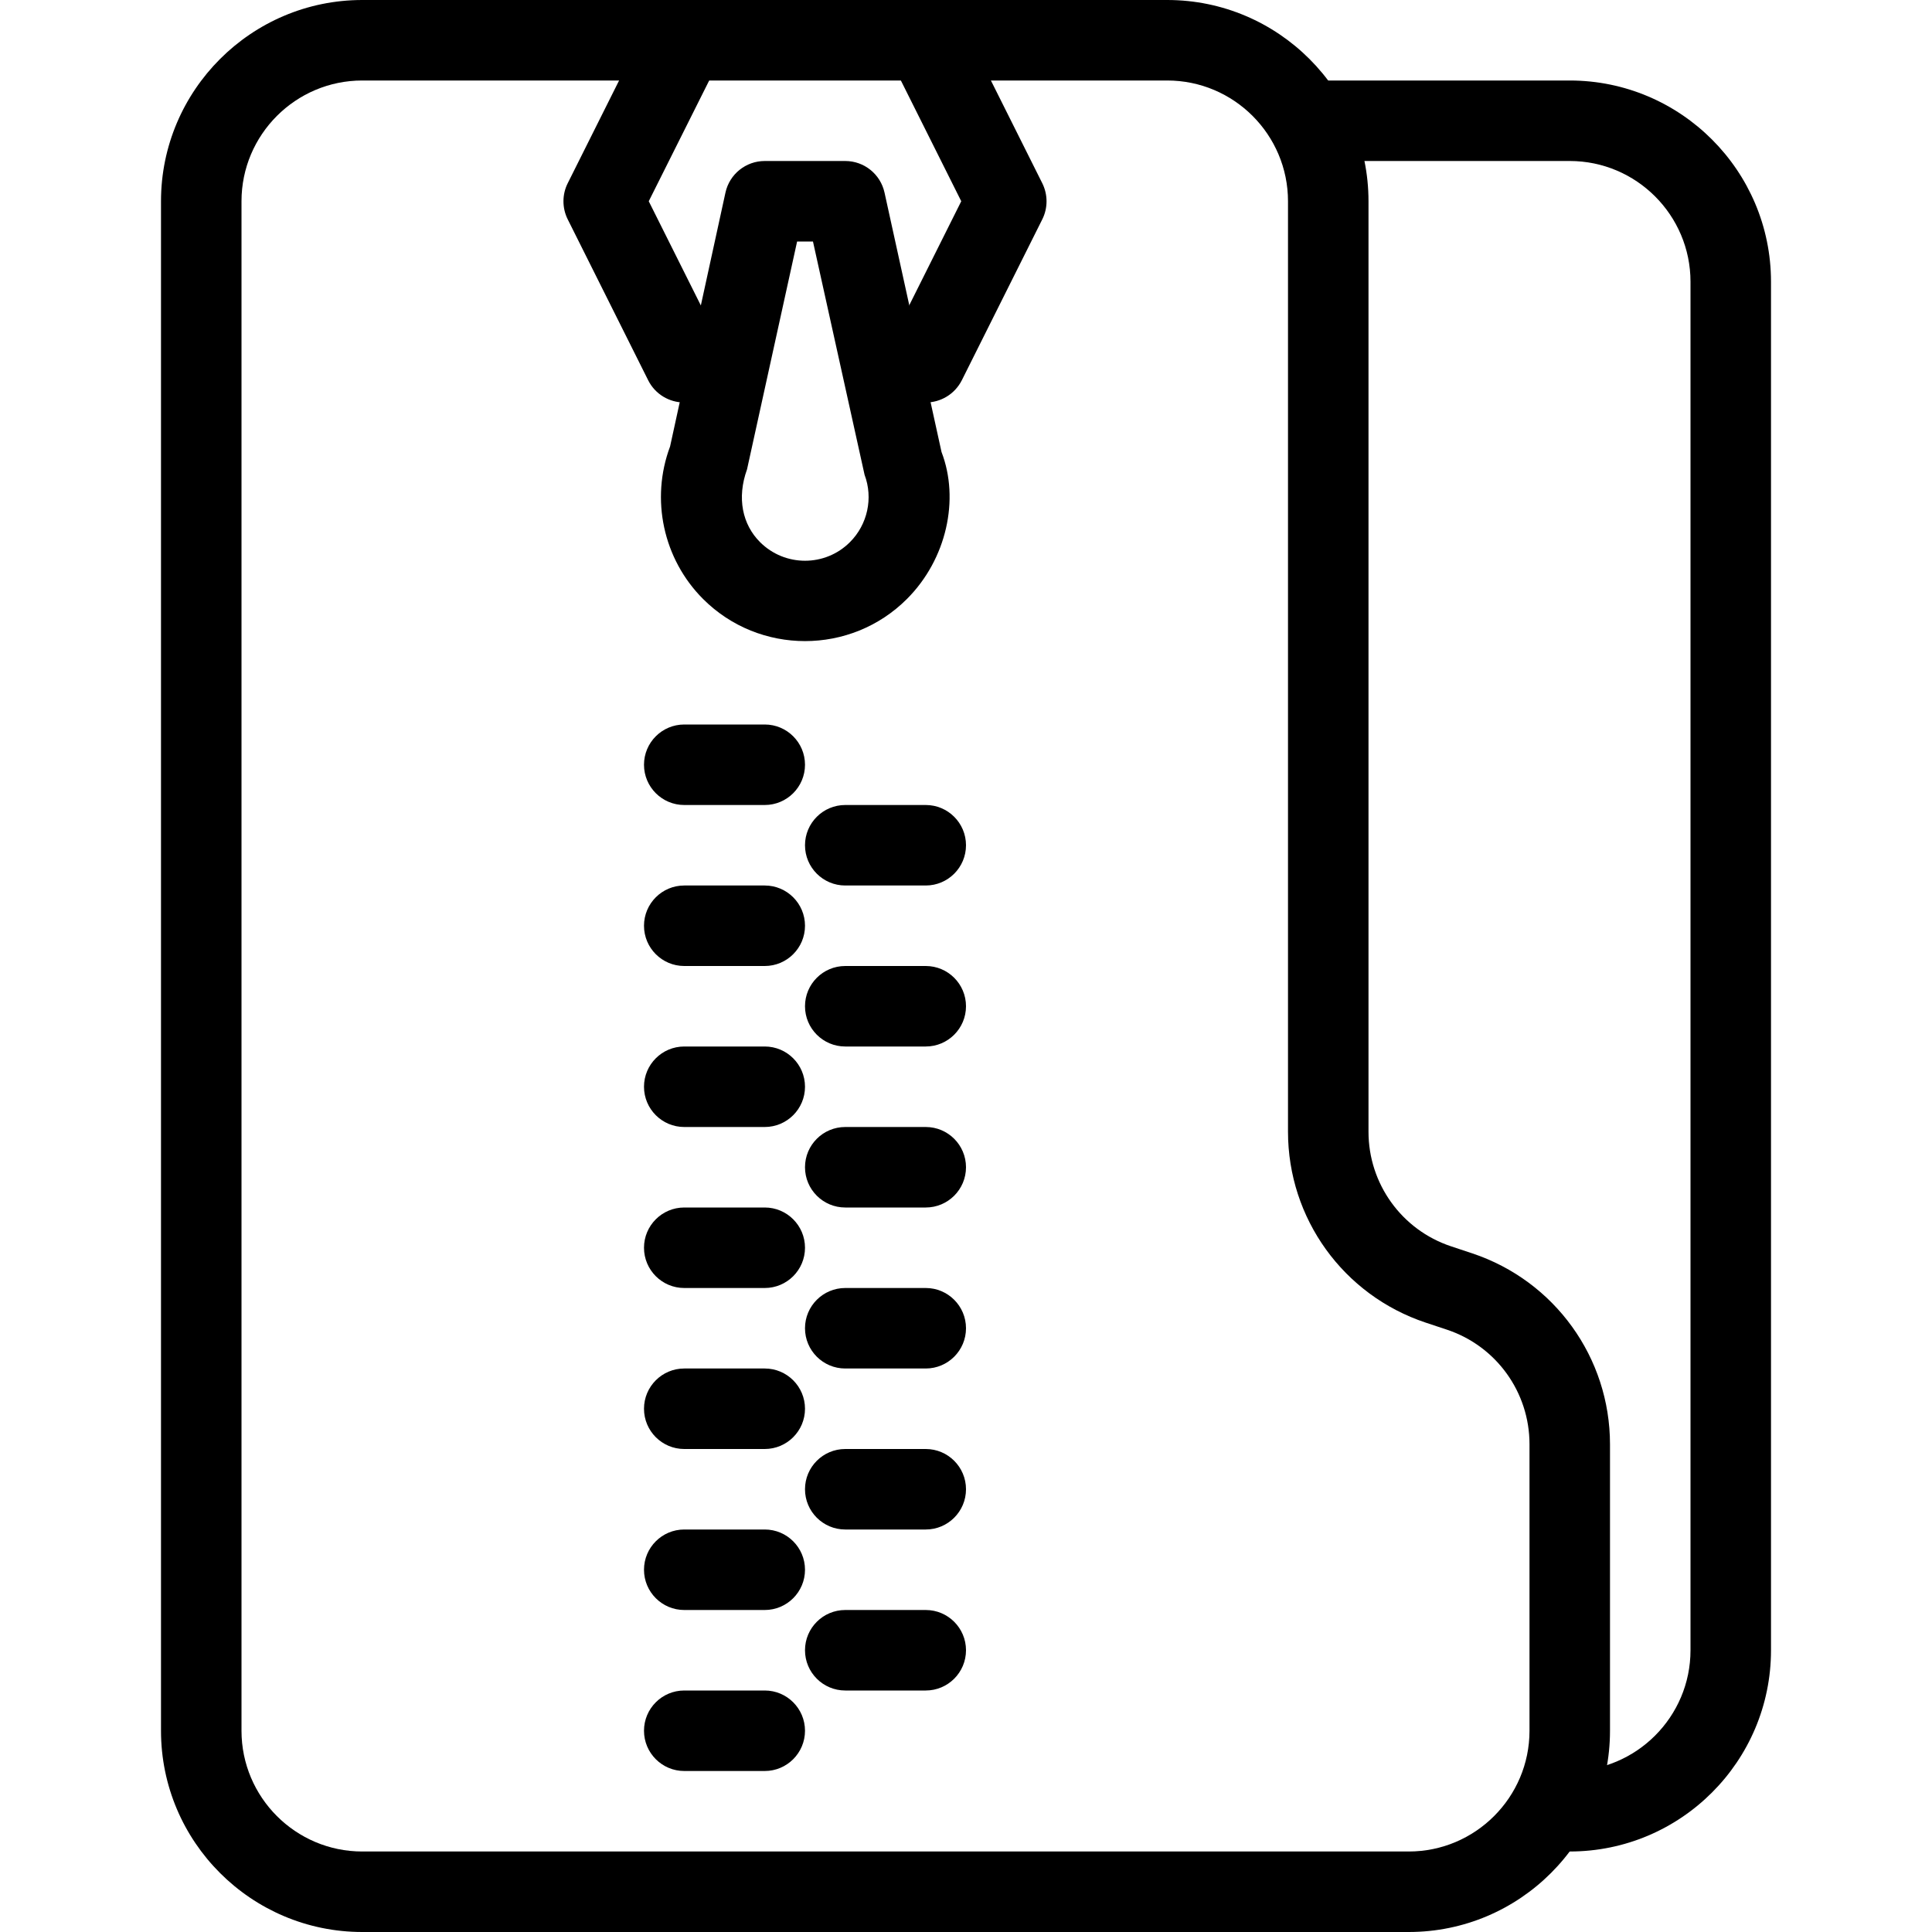 <?xml version="1.0" encoding="iso-8859-1"?>
<!-- Generator: Adobe Illustrator 19.0.0, SVG Export Plug-In . SVG Version: 6.00 Build 0)  -->
<svg version="1.1" id="Layer_1" xmlns="http://www.w3.org/2000/svg" xmlns:xlink="http://www.w3.org/1999/xlink" x="0px" y="0px"
	 viewBox="0 0 24 24" style="enable-background:new 0 0 24 24;" xml:space="preserve">
<g>
	<g>
		<g>
			<path d="M17.5,24h-13C3.122,24,2,22.879,2,21.5v-19C2,1.122,3.122,0,4.5,0h10C15.879,0,17,1.122,17,2.5v11.559
				c0,0.646,0.412,1.219,1.025,1.423l0.265,0.088c1.023,0.342,1.71,1.295,1.71,2.372V21.5C20,22.879,18.879,24,17.5,24z M4.5,1
				C3.673,1,3,1.673,3,2.5v19C3,22.327,3.673,23,4.5,23h13c0.827,0,1.5-0.673,1.5-1.5v-3.559c0-0.646-0.412-1.219-1.025-1.423
				l-0.265-0.088C16.687,16.089,16,15.136,16,14.059V2.5C16,1.673,15.327,1,14.5,1H4.5z"/>
		</g>
		<g>
			<path d="M19.5,23c-0.276,0-0.5-0.224-0.5-0.5s0.224-0.5,0.5-0.5c0.827,0,1.5-0.673,1.5-1.5v-17C21,2.673,20.327,2,19.5,2h-3
				C16.224,2,16,1.776,16,1.5S16.224,1,16.5,1h3C20.879,1,22,2.122,22,3.5v17C22,21.879,20.879,23,19.5,23z"/>
		</g>
	</g>
	<g>
		<path d="M9.5,22h-1C8.224,22,8,21.776,8,21.5S8.224,21,8.5,21h1c0.276,0,0.5,0.224,0.5,0.5S9.776,22,9.5,22z"/>
	</g>
	<g>
		<path d="M9.5,20h-1C8.224,20,8,19.776,8,19.5S8.224,19,8.5,19h1c0.276,0,0.5,0.224,0.5,0.5S9.776,20,9.5,20z"/>
	</g>
	<g>
		<path d="M9.5,18h-1C8.224,18,8,17.776,8,17.5S8.224,17,8.5,17h1c0.276,0,0.5,0.224,0.5,0.5S9.776,18,9.5,18z"/>
	</g>
	<g>
		<path d="M9.5,16h-1C8.224,16,8,15.776,8,15.5S8.224,15,8.5,15h1c0.276,0,0.5,0.224,0.5,0.5S9.776,16,9.5,16z"/>
	</g>
	<g>
		<path d="M9.5,14h-1C8.224,14,8,13.776,8,13.5S8.224,13,8.5,13h1c0.276,0,0.5,0.224,0.5,0.5S9.776,14,9.5,14z"/>
	</g>
	<g>
		<path d="M9.5,12h-1C8.224,12,8,11.776,8,11.5S8.224,11,8.5,11h1c0.276,0,0.5,0.224,0.5,0.5S9.776,12,9.5,12z"/>
	</g>
	<g>
		<path d="M9.5,10h-1C8.224,10,8,9.776,8,9.5S8.224,9,8.5,9h1C9.776,9,10,9.224,10,9.5S9.776,10,9.5,10z"/>
	</g>
	<g>
		<path d="M11.5,21h-1c-0.276,0-0.5-0.224-0.5-0.5s0.224-0.5,0.5-0.5h1c0.276,0,0.5,0.224,0.5,0.5S11.776,21,11.5,21z"/>
	</g>
	<g>
		<path d="M11.5,19h-1c-0.276,0-0.5-0.224-0.5-0.5s0.224-0.5,0.5-0.5h1c0.276,0,0.5,0.224,0.5,0.5S11.776,19,11.5,19z"/>
	</g>
	<g>
		<path d="M11.5,17h-1c-0.276,0-0.5-0.224-0.5-0.5s0.224-0.5,0.5-0.5h1c0.276,0,0.5,0.224,0.5,0.5S11.776,17,11.5,17z"/>
	</g>
	<g>
		<path d="M11.5,15h-1c-0.276,0-0.5-0.224-0.5-0.5s0.224-0.5,0.5-0.5h1c0.276,0,0.5,0.224,0.5,0.5S11.776,15,11.5,15z"/>
	</g>
	<g>
		<path d="M11.5,13h-1c-0.276,0-0.5-0.224-0.5-0.5s0.224-0.5,0.5-0.5h1c0.276,0,0.5,0.224,0.5,0.5S11.776,13,11.5,13z"/>
	</g>
	<g>
		<path d="M11.5,11h-1c-0.276,0-0.5-0.224-0.5-0.5s0.224-0.5,0.5-0.5h1c0.276,0,0.5,0.224,0.5,0.5S11.776,11,11.5,11z"/>
	</g>
	<g>
		<path d="M8.5,5c-0.184,0-0.36-0.101-0.448-0.276l-1-2c-0.07-0.141-0.07-0.307,0-0.447l1-2C8.177,0.03,8.476-0.07,8.724,0.053
			c0.247,0.124,0.347,0.424,0.224,0.671L8.059,2.5l0.888,1.776c0.124,0.247,0.023,0.547-0.224,0.671C8.652,4.983,8.576,5,8.5,5z"/>
	</g>
	<g>
		<path d="M11.5,5c-0.075,0-0.151-0.017-0.223-0.053c-0.247-0.124-0.347-0.424-0.224-0.671L11.941,2.5l-0.888-1.776
			c-0.124-0.247-0.023-0.547,0.224-0.671c0.247-0.123,0.547-0.023,0.671,0.224l1,2c0.07,0.141,0.07,0.307,0,0.447l-1,2
			C11.859,4.899,11.683,5,11.5,5z"/>
	</g>
	<g>
		<path d="M10,7.964c-0.458,0-0.917-0.174-1.266-0.523c-0.495-0.495-0.656-1.239-0.41-1.895l0.688-3.154C9.062,2.164,9.265,2,9.5,2
			h1c0.235,0,0.438,0.164,0.488,0.393l0.708,3.222c0.226,0.587,0.065,1.331-0.43,1.826C10.917,7.79,10.458,7.964,10,7.964z M9.902,3
			L9.28,5.83C9.151,6.187,9.223,6.516,9.441,6.734c0.309,0.309,0.81,0.309,1.118,0c0.218-0.218,0.29-0.547,0.181-0.836L10.099,3
			H9.902z"/>
	</g>
</g>
<g>
</g>
<g>
</g>
<g>
</g>
<g>
</g>
<g>
</g>
<g>
</g>
<g>
</g>
<g>
</g>
<g>
</g>
<g>
</g>
<g>
</g>
<g>
</g>
<g>
</g>
<g>
</g>
<g>
</g>
</svg>
